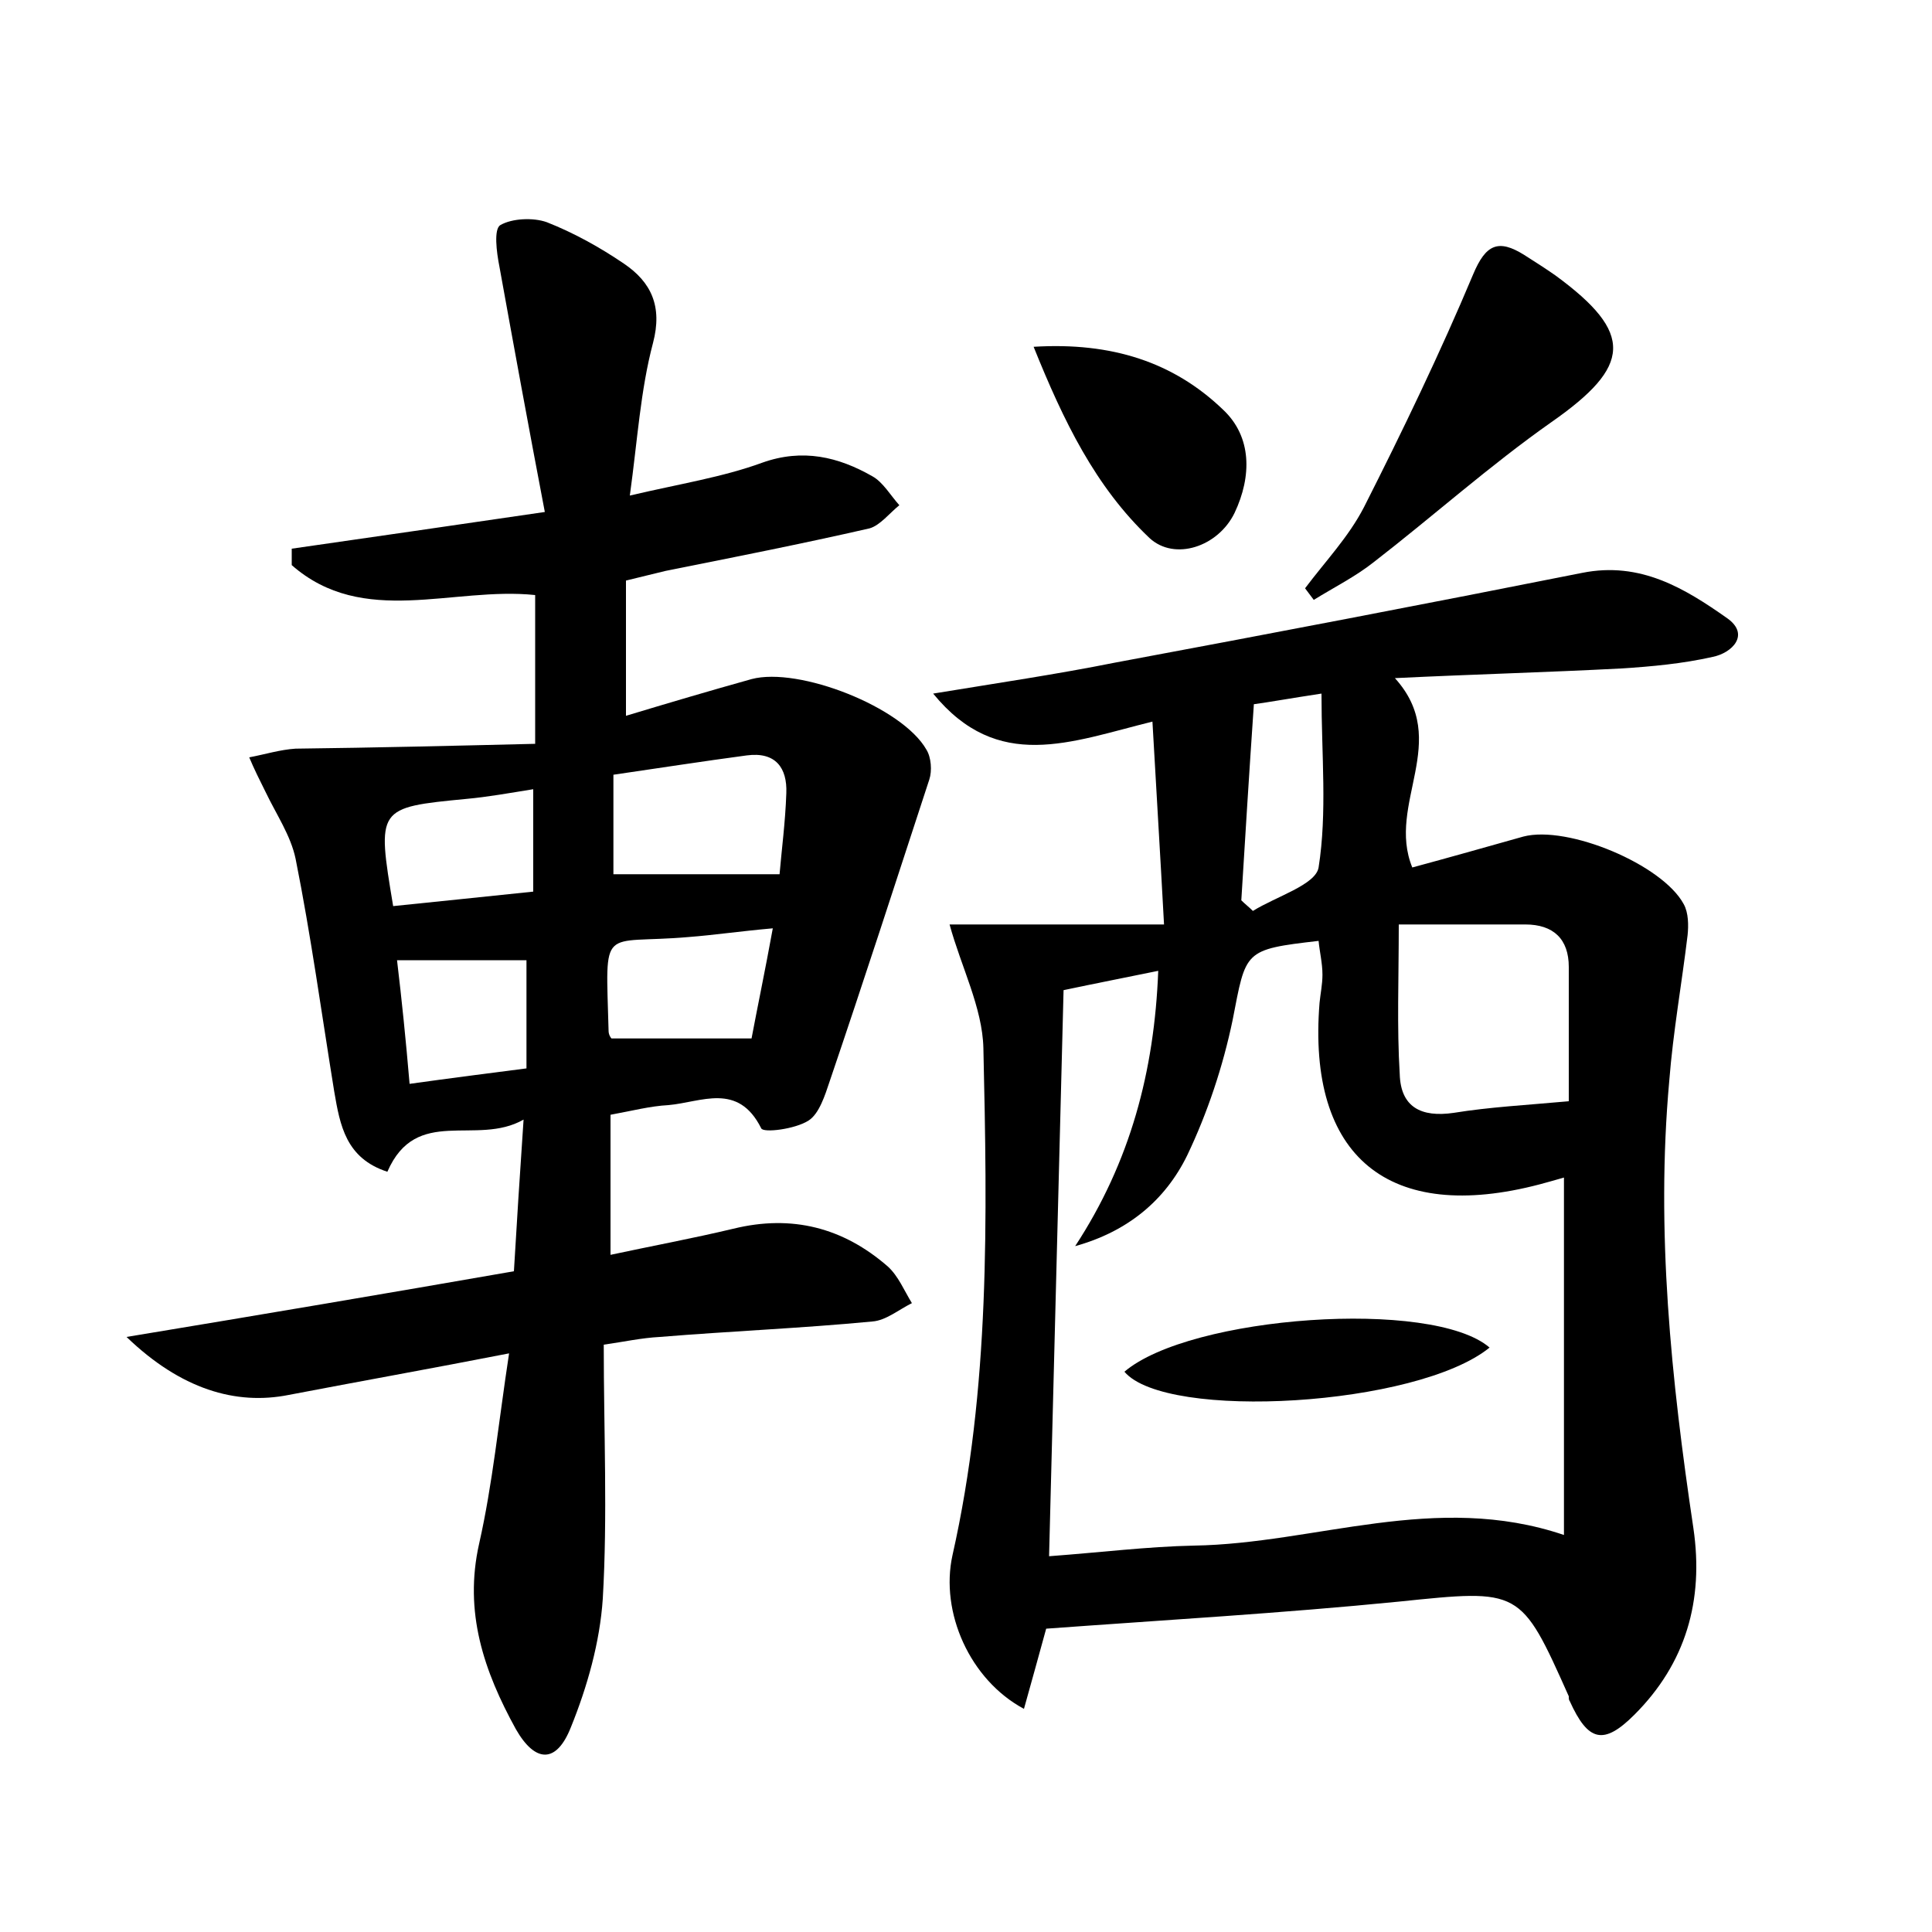 <?xml version="1.0" encoding="utf-8"?>
<!-- Generator: Adobe Illustrator 22.0.0, SVG Export Plug-In . SVG Version: 6.00 Build 0)  -->
<svg version="1.1" id="图层_1" xmlns="http://www.w3.org/2000/svg" xmlns:xlink="http://www.w3.org/1999/xlink" x="0px" y="0px"
	 viewBox="0 0 200 200" style="enable-background:new 0 0 200 200;" xml:space="preserve">
<style type="text/css">
	.st1{fill:#010000;}
	.st4{fill:#fbfafc;}
</style>
<g>
	
	<path d="M55.4,77c0-5.9,0-10.5,0-15.4c-8.5-0.9-17.8,3.4-25.2-3.1c0-0.6,0-1.1,0-1.7c8.3-1.2,16.7-2.4,26.2-3.8
		c-1.7-8.9-3.2-17.1-4.7-25.4c-0.3-1.5-0.6-3.9,0.1-4.3c1.2-0.7,3.4-0.8,4.8-0.3c2.8,1.1,5.5,2.6,8,4.3c2.8,1.9,4,4.4,3,8.2
		c-1.3,4.9-1.6,10-2.4,15.8c5.1-1.2,9.6-1.9,13.7-3.4c4.2-1.5,7.9-0.6,11.4,1.4c1.1,0.6,1.9,2,2.8,3c-1,0.8-2,2.1-3.1,2.4
		c-7,1.6-14.1,3-21.1,4.4c-1.2,0.3-2.5,0.6-4.1,1c0,4.5,0,8.9,0,14c4.3-1.3,8.7-2.6,13-3.8c4.9-1.3,15.6,2.9,18.1,7.3
		c0.5,0.8,0.6,2.2,0.3,3.1c-3.4,10.4-6.8,20.9-10.3,31.2c-0.5,1.5-1.1,3.4-2.2,4.1c-1.4,0.9-4.7,1.3-4.9,0.8
		c-2.4-4.8-6.2-2.7-9.6-2.4c-1.9,0.1-3.8,0.6-6,1c0,4.7,0,9.3,0,14.5c4.2-0.9,8.5-1.7,12.7-2.7c6.1-1.5,11.4-0.1,16,3.9
		c1.1,1,1.7,2.5,2.5,3.8c-1.4,0.7-2.7,1.8-4.1,1.9c-7.3,0.7-14.7,1-22,1.6c-1.9,0.1-3.7,0.5-5.8,0.8c0,9,0.4,17.7-0.1,26.3
		c-0.3,4.5-1.6,9.1-3.3,13.3c-1.5,3.8-3.7,3.7-5.7,0.2c-3.3-6-5.4-12.1-3.8-19.2c1.4-6.2,2-12.5,3.1-19.7
		c-8.2,1.6-15.5,2.9-22.8,4.3c-5.5,1.1-11.2-0.6-16.8-6c13.9-2.3,26.9-4.5,40.1-6.8c0.3-5.1,0.6-9.8,1-15.7
		c-4.9,2.8-11.1-1.5-14.1,5.4c-4.3-1.4-4.9-4.8-5.5-8.3c-1.3-8-2.4-16.1-4-24.1c-0.5-2.4-2-4.6-3.1-6.9c-0.6-1.2-1.2-2.4-1.7-3.6
		c1.6-0.3,3.2-0.8,4.8-0.9C38.9,77.4,47.1,77.2,55.4,77z M80.7,90.5c0.2-2.4,0.6-5.4,0.7-8.4c0.1-2.6-1.1-4.3-4.1-3.9
		c-4.5,0.6-9,1.3-13.8,2c0,3.7,0,7,0,10.3C69.1,90.5,74.6,90.5,80.7,90.5z M63.3,107.5c5,0,9.5,0,14.5,0c0.6-3.2,1.4-7,2.2-11.4
		c-3.4,0.3-6.1,0.7-8.7,0.9c-9.2,0.8-8.6-1.5-8.3,9.7C63,107.1,63.2,107.4,63.3,107.5z M40.7,93.8c5-0.5,9.6-1,14.5-1.5
		c0-3.7,0-7,0-10.6c-2.5,0.4-4.7,0.8-6.9,1C39,83.6,39,83.6,40.7,93.8z M42.4,112.2c4.3-0.6,8.2-1.1,12.1-1.6c0-4.2,0-7.9,0-11.2
		c-4.6,0-8.8,0-13.4,0C41.6,103.6,42,107.5,42.4,112.2z"/>
	<path d="M120.5,95.7c-0.4-7.4-0.8-13.9-1.2-21c-8.5,2.1-16,5.3-22.7-2.9c6.7-1.1,12.8-2,18.8-3.2c16.1-3,32.3-6.1,48.4-9.3
		c6-1.2,10.6,1.6,15,4.7c2.4,1.7,0.5,3.6-1.5,4c-3.1,0.7-6.3,1-9.5,1.2c-7.6,0.4-15.2,0.6-23.4,1c5.9,6.5-0.9,13,1.8,19.6
		c3.7-1,7.6-2.1,11.5-3.2c4.6-1.2,14.4,2.9,16.6,7c0.5,0.9,0.5,2.2,0.4,3.2c-0.6,5-1.5,10-1.9,15.1c-1.4,15.5,0.2,30.9,2.5,46.3
		c1.1,7.5-0.8,14-6.1,19.3c-3.2,3.2-4.8,2.8-6.7-1.4c-0.1-0.1-0.1-0.3-0.1-0.5c-5-11.2-5-11.1-17.6-9.8c-12.1,1.2-24.2,1.9-36.5,2.8
		c-0.7,2.6-1.5,5.4-2.3,8.3c-5.6-3-8.7-10-7.4-15.9c3.9-17.3,3.6-34.9,3.2-52.5c-0.1-4.2-2.3-8.4-3.5-12.8
		C105.4,95.7,112.5,95.7,120.5,95.7z M111.3,129c5.7-8.7,8.2-18.1,8.6-28.5c-3.4,0.7-6.5,1.3-9.8,2c-0.5,19.6-1,39-1.5,58.6
		c5.4-0.4,10.2-1,15-1.1c12.6-0.2,25-5.6,38.3-1.1c0-12.6,0-24.7,0-37c-1,0.3-1.8,0.5-2.5,0.7c-15.6,4.1-24.1-2.8-22.8-18.8
		c0.1-1,0.3-1.9,0.3-2.9c0-1.2-0.3-2.4-0.4-3.5c-7.8,0.9-7.5,1-8.9,8.2c-1,4.8-2.6,9.6-4.7,14C120.6,124.3,116.7,127.5,111.3,129z
		 M162.4,114c0-4.4,0-9.1,0-13.9c0-2.9-1.6-4.4-4.5-4.4c-4.2,0-8.5,0-13.1,0c0,5.7-0.2,10.6,0.1,15.5c0.1,3.4,2.2,4.5,5.6,4
		C154.2,114.6,158,114.4,162.4,114z M129.8,72.9c-0.5,7.3-0.9,13.8-1.3,20.3c0.4,0.4,0.8,0.7,1.2,1.1c2.4-1.5,6.5-2.7,6.8-4.5
		c0.9-5.7,0.3-11.6,0.3-18C133.5,72.3,131.3,72.7,129.8,72.9z"/>
	<path d="M135.1,60.9c2.1-2.8,4.5-5.3,6.1-8.4c4-7.9,7.9-16,11.3-24.1c1.3-3.1,2.6-3.7,5.3-2c1.1,0.7,2.2,1.4,3.2,2.1
		c8.2,6,7.9,9.4-0.4,15.2c-6.4,4.5-12.2,9.7-18.4,14.5c-1.9,1.5-4.1,2.6-6.2,3.9C135.7,61.7,135.4,61.3,135.1,60.9z"/>
	<path d="M107,35.9c8.1-0.5,14.5,1.6,19.6,6.5c3,2.8,3,6.9,1.2,10.7c-1.7,3.5-6.2,5-8.8,2.6C113.4,50.4,110.1,43.6,107,35.9z"/>
	
	
	
	
	
	
	
	<path d="M154.2,139.5c-7.5,6.1-33.5,7.6-37.8,2.5C123.2,136.2,148.3,134.4,154.2,139.5z"/>
</g>
</svg>
